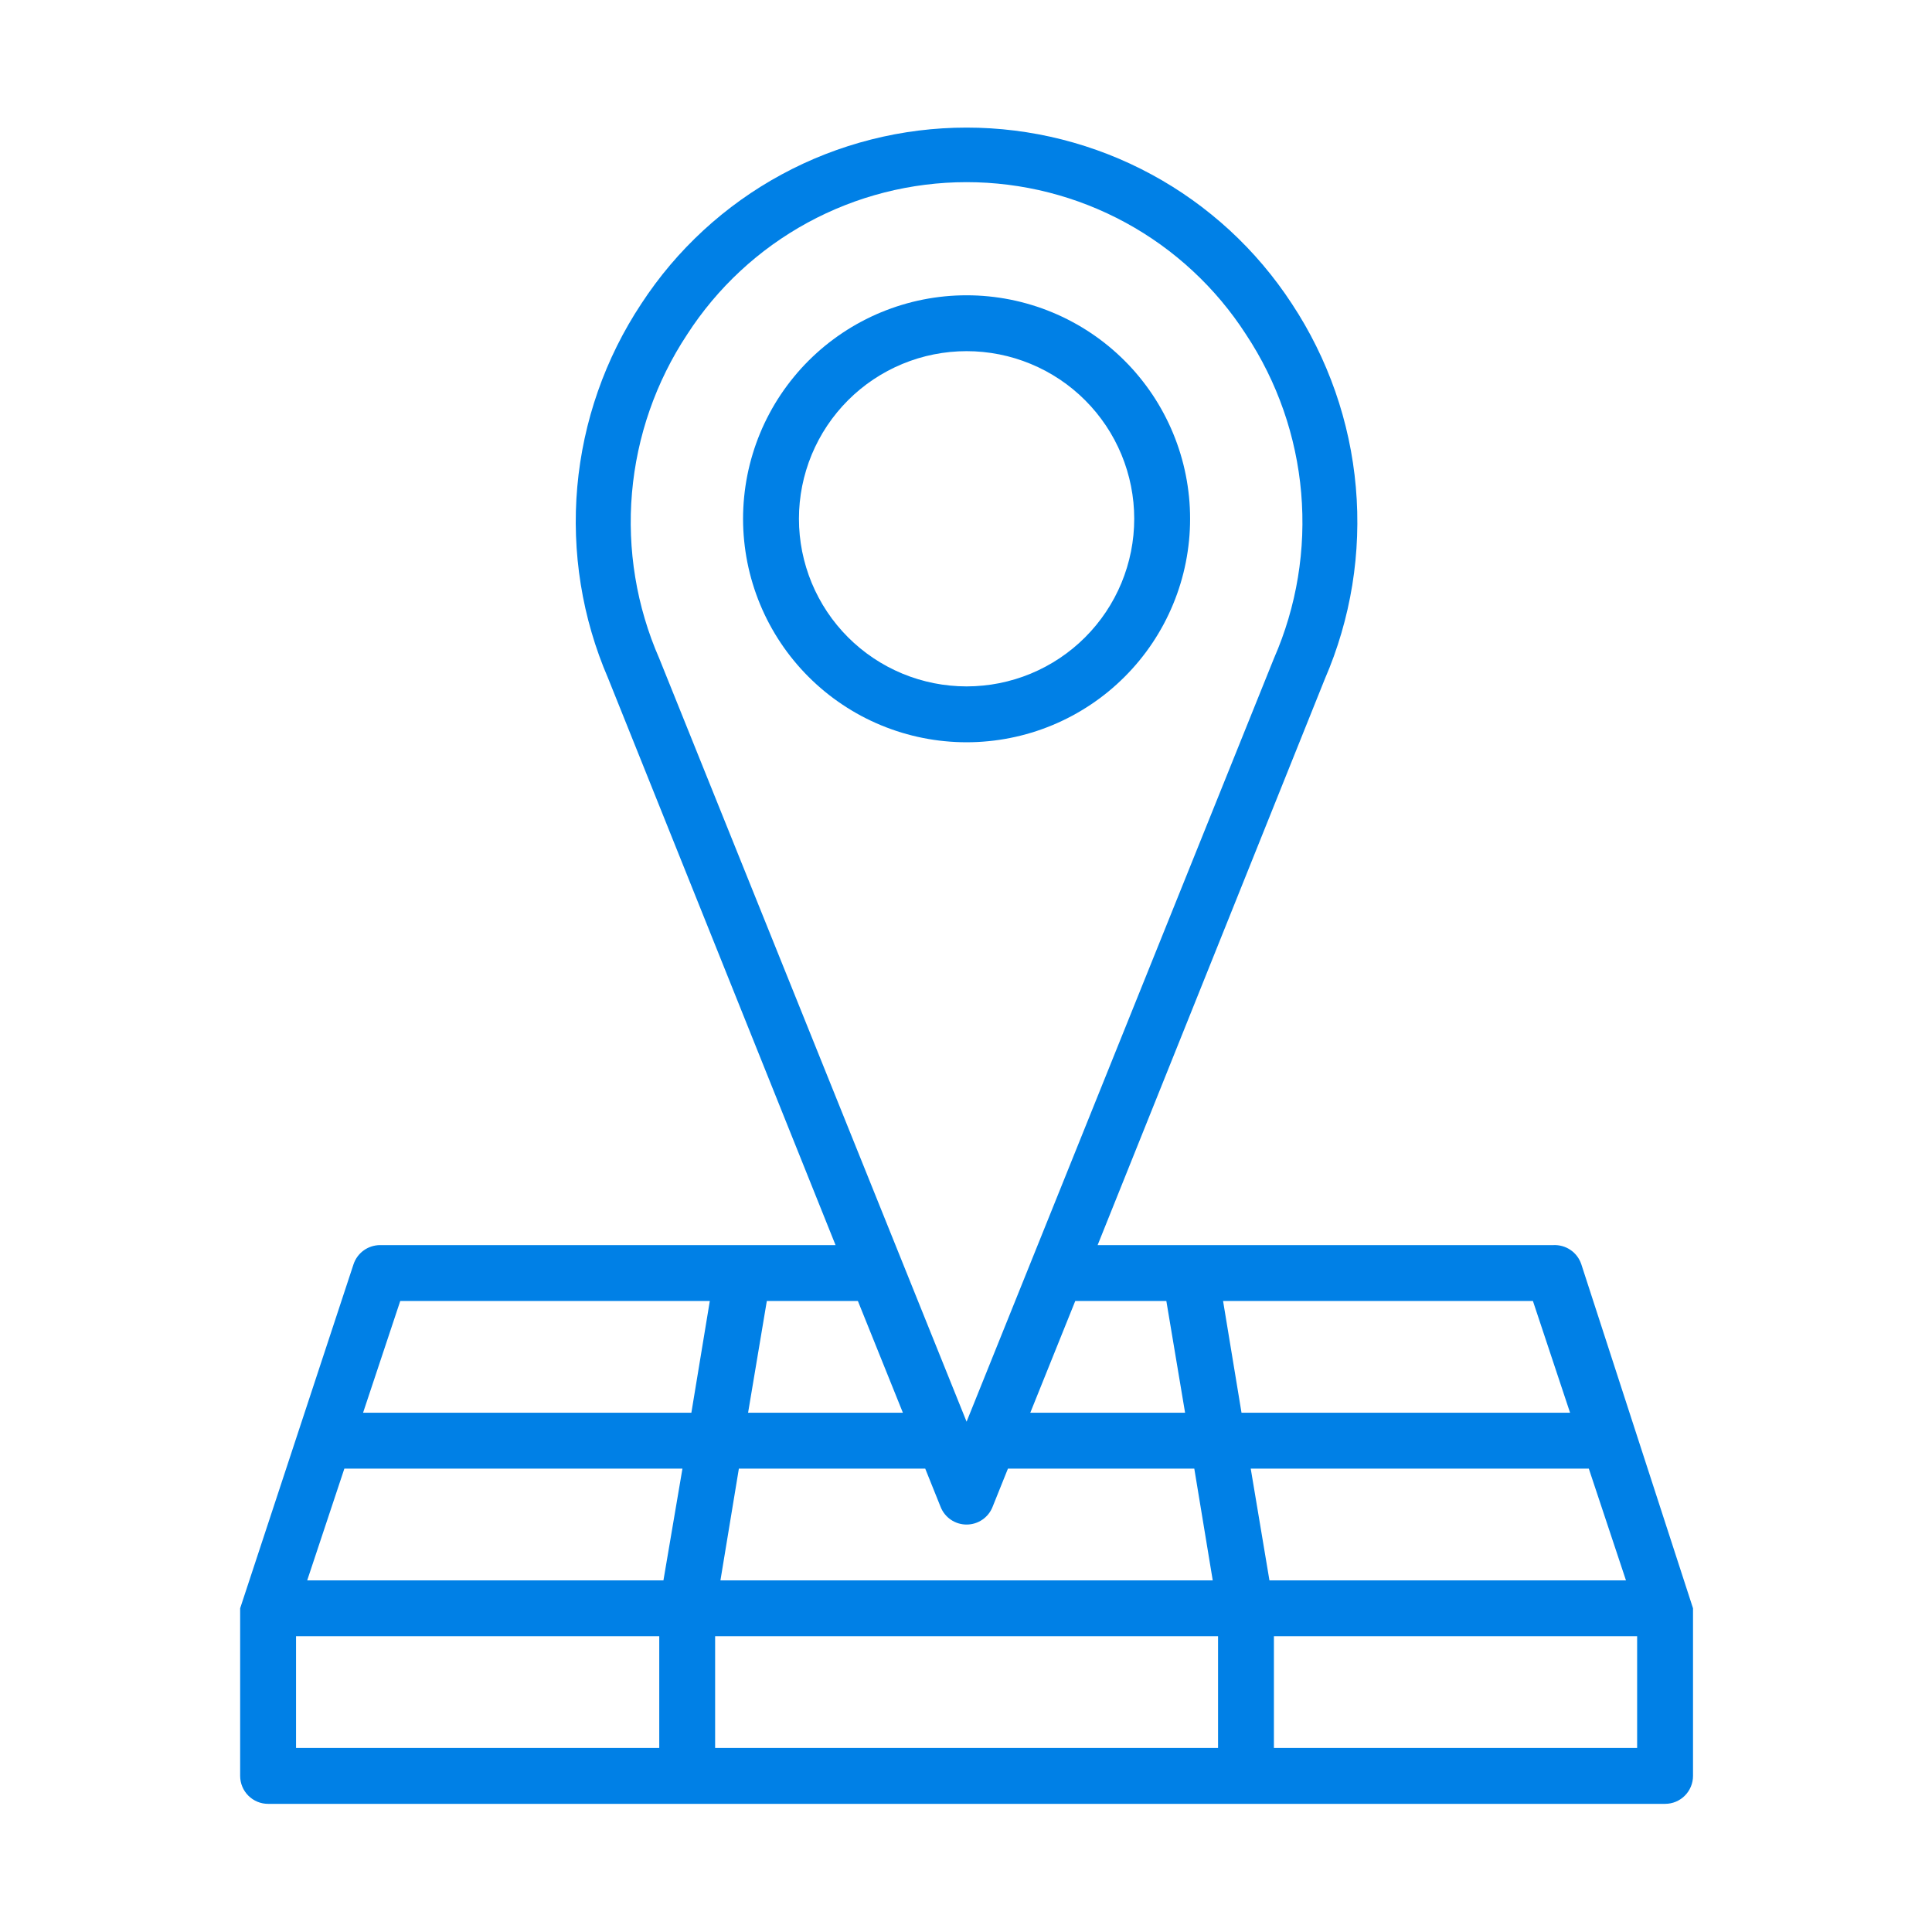 <svg xmlns="http://www.w3.org/2000/svg" xmlns:xlink="http://www.w3.org/1999/xlink" width="500" zoomAndPan="magnify" viewBox="0 0 375 375" height="500" preserveAspectRatio="xMidYMid meet" version="1.0"><defs><clipPath id="2f87aac563"><path d="M 46.613 24.703 L 328.613 24.703 L 328.613 350.203 L 46.613 350.203 Z M 46.613 24.703 " clip-rule="nonzero"/></clipPath></defs><path fill="#0080e6" d="M 230.996 100.695 C 230.996 99.273 230.93 97.855 230.789 96.441 C 230.648 95.027 230.441 93.625 230.164 92.23 C 229.887 90.836 229.543 89.461 229.129 88.102 C 228.719 86.742 228.238 85.406 227.695 84.094 C 227.152 82.781 226.543 81.5 225.875 80.246 C 225.203 78.992 224.477 77.773 223.688 76.594 C 222.898 75.414 222.051 74.273 221.148 73.176 C 220.25 72.074 219.297 71.023 218.289 70.02 C 217.285 69.016 216.234 68.062 215.137 67.16 C 214.039 66.262 212.898 65.414 211.715 64.625 C 210.535 63.836 209.316 63.105 208.062 62.438 C 206.812 61.766 205.527 61.16 204.215 60.617 C 202.902 60.074 201.566 59.594 200.207 59.184 C 198.848 58.77 197.469 58.426 196.078 58.148 C 194.684 57.871 193.281 57.664 191.867 57.523 C 190.453 57.383 189.035 57.316 187.613 57.316 C 186.191 57.316 184.773 57.383 183.359 57.523 C 181.945 57.664 180.543 57.871 179.148 58.148 C 177.754 58.426 176.379 58.77 175.02 59.184 C 173.66 59.594 172.324 60.074 171.012 60.617 C 169.699 61.16 168.414 61.766 167.16 62.438 C 165.91 63.105 164.691 63.836 163.512 64.625 C 162.328 65.414 161.188 66.262 160.09 67.16 C 158.992 68.062 157.941 69.016 156.934 70.02 C 155.93 71.023 154.977 72.074 154.078 73.176 C 153.176 74.273 152.328 75.414 151.539 76.594 C 150.75 77.773 150.02 78.992 149.352 80.246 C 148.68 81.5 148.074 82.781 147.531 84.094 C 146.988 85.406 146.508 86.742 146.098 88.102 C 145.684 89.461 145.34 90.836 145.062 92.23 C 144.785 93.625 144.578 95.027 144.438 96.441 C 144.297 97.855 144.227 99.273 144.227 100.695 C 144.227 102.113 144.297 103.531 144.438 104.945 C 144.578 106.359 144.785 107.762 145.062 109.156 C 145.34 110.551 145.684 111.926 146.098 113.285 C 146.508 114.645 146.988 115.98 147.531 117.293 C 148.074 118.605 148.68 119.891 149.352 121.145 C 150.02 122.395 150.75 123.613 151.539 124.793 C 152.328 125.977 153.176 127.117 154.078 128.215 C 154.977 129.312 155.93 130.363 156.934 131.367 C 157.941 132.371 158.992 133.324 160.09 134.227 C 161.188 135.129 162.328 135.973 163.512 136.762 C 164.691 137.551 165.91 138.281 167.16 138.953 C 168.414 139.621 169.699 140.227 171.012 140.773 C 172.324 141.316 173.66 141.793 175.02 142.207 C 176.379 142.617 177.754 142.965 179.148 143.238 C 180.543 143.516 181.945 143.727 183.359 143.863 C 184.773 144.004 186.191 144.074 187.613 144.074 C 189.035 144.074 190.453 144.004 191.867 143.863 C 193.281 143.727 194.684 143.516 196.078 143.238 C 197.469 142.965 198.848 142.617 200.207 142.207 C 201.566 141.793 202.902 141.316 204.215 140.773 C 205.527 140.227 206.812 139.621 208.062 138.953 C 209.316 138.281 210.535 137.551 211.715 136.762 C 212.898 135.973 214.039 135.129 215.137 134.227 C 216.234 133.324 217.285 132.371 218.289 131.367 C 219.297 130.363 220.25 129.312 221.148 128.215 C 222.051 127.117 222.898 125.977 223.688 124.793 C 224.477 123.613 225.203 122.395 225.875 121.145 C 226.543 119.891 227.152 118.605 227.695 117.293 C 228.238 115.98 228.719 114.645 229.129 113.285 C 229.543 111.926 229.887 110.551 230.164 109.156 C 230.441 107.762 230.648 106.359 230.789 104.945 C 230.93 103.531 230.996 102.113 230.996 100.695 Z M 155.074 100.695 C 155.074 99.629 155.125 98.566 155.23 97.504 C 155.336 96.445 155.492 95.391 155.699 94.348 C 155.906 93.301 156.168 92.27 156.477 91.25 C 156.785 90.23 157.145 89.227 157.551 88.242 C 157.961 87.258 158.414 86.297 158.918 85.355 C 159.418 84.418 159.965 83.504 160.559 82.617 C 161.148 81.734 161.785 80.879 162.461 80.055 C 163.137 79.23 163.852 78.441 164.605 77.688 C 165.359 76.934 166.148 76.219 166.973 75.543 C 167.793 74.867 168.648 74.234 169.535 73.641 C 170.422 73.051 171.336 72.504 172.273 72 C 173.215 71.5 174.176 71.043 175.16 70.637 C 176.145 70.227 177.148 69.871 178.168 69.559 C 179.188 69.25 180.219 68.992 181.266 68.785 C 182.309 68.578 183.363 68.422 184.422 68.316 C 185.484 68.211 186.547 68.16 187.613 68.16 C 188.68 68.16 189.742 68.211 190.801 68.316 C 191.863 68.422 192.914 68.578 193.961 68.785 C 195.008 68.992 196.039 69.25 197.059 69.559 C 198.078 69.871 199.082 70.227 200.066 70.637 C 201.051 71.043 202.012 71.5 202.953 72 C 203.891 72.504 204.805 73.051 205.691 73.641 C 206.578 74.234 207.43 74.867 208.254 75.543 C 209.078 76.219 209.867 76.934 210.621 77.688 C 211.375 78.441 212.09 79.23 212.766 80.055 C 213.441 80.879 214.074 81.734 214.668 82.617 C 215.262 83.504 215.809 84.418 216.309 85.355 C 216.812 86.297 217.266 87.258 217.676 88.242 C 218.082 89.227 218.441 90.23 218.75 91.25 C 219.059 92.27 219.32 93.301 219.527 94.348 C 219.734 95.391 219.891 96.445 219.996 97.504 C 220.098 98.566 220.152 99.629 220.152 100.695 C 220.152 101.758 220.098 102.824 219.996 103.883 C 219.891 104.945 219.734 105.996 219.527 107.043 C 219.32 108.086 219.059 109.117 218.75 110.137 C 218.441 111.156 218.082 112.16 217.676 113.145 C 217.266 114.129 216.812 115.09 216.309 116.031 C 215.809 116.969 215.262 117.883 214.668 118.77 C 214.074 119.656 213.441 120.512 212.766 121.332 C 212.09 122.156 211.375 122.945 210.621 123.699 C 209.867 124.453 209.078 125.168 208.254 125.844 C 207.43 126.52 206.578 127.152 205.691 127.746 C 204.805 128.336 203.891 128.887 202.953 129.387 C 202.012 129.891 201.051 130.344 200.066 130.754 C 199.082 131.16 198.078 131.52 197.059 131.828 C 196.039 132.137 195.008 132.395 193.961 132.605 C 192.914 132.812 191.863 132.969 190.801 133.07 C 189.742 133.176 188.68 133.23 187.613 133.23 C 186.547 133.23 185.484 133.176 184.422 133.07 C 183.363 132.969 182.309 132.812 181.266 132.605 C 180.219 132.395 179.188 132.137 178.168 131.828 C 177.148 131.52 176.145 131.16 175.16 130.754 C 174.176 130.344 173.215 129.891 172.273 129.387 C 171.336 128.887 170.422 128.336 169.535 127.746 C 168.648 127.152 167.793 126.52 166.973 125.844 C 166.148 125.168 165.359 124.453 164.605 123.699 C 163.852 122.945 163.137 122.156 162.461 121.332 C 161.785 120.512 161.148 119.656 160.559 118.77 C 159.965 117.883 159.418 116.969 158.918 116.031 C 158.414 115.09 157.961 114.129 157.551 113.145 C 157.145 112.16 156.785 111.156 156.477 110.137 C 156.168 109.117 155.906 108.086 155.699 107.043 C 155.492 105.996 155.336 104.945 155.23 103.883 C 155.125 102.824 155.074 101.758 155.074 100.695 Z M 155.074 100.695 " fill-opacity="1" fill-rule="nonzero"/><g clip-path="url(#2f87aac563)"><path fill="#0080e6" d="M 68.629 245.363 L 46.613 312.168 C 46.613 312.711 46.613 344.703 46.613 344.703 C 46.613 345.059 46.648 345.414 46.719 345.762 C 46.785 346.109 46.891 346.449 47.027 346.777 C 47.164 347.109 47.328 347.422 47.527 347.715 C 47.727 348.012 47.949 348.285 48.203 348.539 C 48.453 348.789 48.727 349.016 49.023 349.211 C 49.32 349.41 49.633 349.578 49.961 349.715 C 50.289 349.852 50.629 349.953 50.977 350.023 C 51.328 350.094 51.68 350.125 52.035 350.125 L 323.191 350.125 C 323.547 350.125 323.898 350.094 324.246 350.023 C 324.598 349.953 324.938 349.852 325.266 349.715 C 325.594 349.578 325.906 349.41 326.203 349.211 C 326.5 349.016 326.773 348.789 327.023 348.539 C 327.277 348.285 327.5 348.012 327.699 347.715 C 327.898 347.422 328.062 347.109 328.199 346.777 C 328.336 346.449 328.438 346.109 328.508 345.762 C 328.578 345.414 328.613 345.059 328.613 344.703 C 328.613 344.703 328.613 312.711 328.613 312.168 L 306.922 245.363 C 306.73 244.805 306.457 244.289 306.102 243.816 C 305.742 243.344 305.32 242.941 304.828 242.609 C 304.34 242.277 303.809 242.031 303.238 241.871 C 302.668 241.711 302.09 241.648 301.496 241.676 L 213.047 241.676 L 257.137 131.82 C 258.402 128.898 259.48 125.914 260.371 122.859 C 261.266 119.809 261.965 116.711 262.477 113.57 C 262.984 110.43 263.297 107.27 263.41 104.09 C 263.527 100.914 263.445 97.738 263.168 94.57 C 262.891 91.402 262.418 88.262 261.75 85.152 C 261.082 82.043 260.223 78.984 259.176 75.98 C 258.125 72.977 256.898 70.051 255.484 67.199 C 254.074 64.348 252.492 61.594 250.738 58.941 C 249.887 57.637 248.992 56.359 248.062 55.109 C 247.129 53.859 246.16 52.637 245.152 51.449 C 244.148 50.258 243.102 49.098 242.023 47.973 C 240.945 46.848 239.832 45.758 238.688 44.703 C 237.539 43.645 236.359 42.625 235.148 41.645 C 233.941 40.66 232.699 39.715 231.434 38.809 C 230.164 37.902 228.867 37.035 227.547 36.211 C 226.223 35.383 224.875 34.602 223.504 33.859 C 222.133 33.117 220.742 32.418 219.328 31.762 C 217.914 31.105 216.48 30.492 215.027 29.926 C 213.574 29.359 212.105 28.84 210.621 28.363 C 209.137 27.887 207.637 27.457 206.125 27.074 C 204.613 26.691 203.094 26.355 201.559 26.066 C 200.027 25.777 198.488 25.539 196.941 25.344 C 195.395 25.152 193.844 25.008 192.285 24.91 C 190.73 24.812 189.172 24.766 187.613 24.766 C 186.055 24.766 184.496 24.812 182.941 24.91 C 181.383 25.008 179.832 25.152 178.285 25.344 C 176.738 25.539 175.199 25.777 173.664 26.066 C 172.133 26.355 170.613 26.691 169.102 27.074 C 167.59 27.457 166.09 27.887 164.605 28.363 C 163.121 28.84 161.652 29.359 160.199 29.926 C 158.746 30.492 157.312 31.105 155.898 31.762 C 154.484 32.418 153.094 33.117 151.723 33.859 C 150.352 34.602 149.004 35.383 147.68 36.211 C 146.359 37.035 145.062 37.902 143.793 38.809 C 142.523 39.715 141.285 40.66 140.074 41.645 C 138.867 42.625 137.688 43.645 136.539 44.703 C 135.395 45.758 134.281 46.848 133.203 47.973 C 132.121 49.098 131.078 50.258 130.07 51.449 C 129.066 52.637 128.094 53.859 127.164 55.109 C 126.234 56.359 125.34 57.637 124.488 58.941 C 122.734 61.59 121.156 64.332 119.742 67.176 C 118.332 70.02 117.102 72.941 116.055 75.938 C 115.004 78.934 114.148 81.98 113.477 85.086 C 112.809 88.188 112.332 91.32 112.051 94.48 C 111.77 97.645 111.688 100.809 111.801 103.984 C 111.914 107.156 112.223 110.309 112.727 113.441 C 113.23 116.574 113.926 119.668 114.816 122.715 C 115.703 125.762 116.777 128.742 118.035 131.656 L 162.18 241.676 L 73.727 241.676 C 73.164 241.684 72.613 241.773 72.078 241.949 C 71.543 242.125 71.047 242.375 70.59 242.707 C 70.133 243.035 69.738 243.43 69.402 243.883 C 69.07 244.336 68.812 244.832 68.629 245.363 Z M 127.961 339.281 L 57.461 339.281 L 57.461 317.594 L 127.961 317.594 Z M 128.773 306.746 L 59.629 306.746 L 66.84 285.059 L 132.461 285.059 Z M 317.766 339.281 L 247.266 339.281 L 247.266 317.594 L 317.766 317.594 Z M 308.387 285.059 L 315.598 306.746 L 246.398 306.746 L 242.766 285.059 Z M 297.539 252.523 L 304.75 274.211 L 240.977 274.211 L 237.398 252.523 Z M 226.387 252.523 L 230.023 274.211 L 199.977 274.211 L 208.707 252.523 Z M 127.961 127.805 C 126.859 125.289 125.918 122.715 125.141 120.082 C 124.359 117.449 123.746 114.777 123.301 112.066 C 122.855 109.359 122.578 106.633 122.473 103.887 C 122.367 101.141 122.43 98.402 122.668 95.668 C 122.902 92.93 123.309 90.219 123.883 87.535 C 124.457 84.848 125.195 82.207 126.098 79.617 C 127 77.023 128.062 74.496 129.281 72.035 C 130.5 69.574 131.867 67.195 133.383 64.906 C 134.109 63.777 134.871 62.676 135.668 61.594 C 136.465 60.516 137.293 59.461 138.156 58.43 C 139.02 57.402 139.91 56.402 140.836 55.43 C 141.762 54.457 142.715 53.516 143.699 52.602 C 144.68 51.688 145.691 50.805 146.73 49.957 C 147.77 49.105 148.832 48.289 149.922 47.504 C 151.012 46.723 152.125 45.973 153.262 45.258 C 154.398 44.543 155.555 43.867 156.734 43.223 C 157.91 42.582 159.109 41.977 160.324 41.41 C 161.543 40.844 162.773 40.312 164.023 39.824 C 165.273 39.332 166.535 38.879 167.812 38.469 C 169.09 38.059 170.379 37.688 171.68 37.355 C 172.98 37.023 174.289 36.734 175.609 36.484 C 176.926 36.234 178.254 36.023 179.586 35.859 C 180.914 35.691 182.25 35.566 183.59 35.48 C 184.93 35.398 186.27 35.355 187.613 35.355 C 188.957 35.355 190.297 35.398 191.637 35.48 C 192.977 35.566 194.309 35.691 195.641 35.859 C 196.973 36.023 198.301 36.234 199.617 36.484 C 200.938 36.734 202.246 37.023 203.547 37.355 C 204.848 37.688 206.137 38.059 207.414 38.469 C 208.691 38.879 209.953 39.332 211.203 39.824 C 212.453 40.312 213.684 40.844 214.902 41.41 C 216.117 41.977 217.316 42.582 218.492 43.223 C 219.672 43.867 220.828 44.543 221.965 45.258 C 223.102 45.973 224.215 46.723 225.305 47.504 C 226.395 48.289 227.457 49.105 228.496 49.957 C 229.535 50.805 230.543 51.688 231.527 52.602 C 232.512 53.516 233.465 54.457 234.391 55.43 C 235.316 56.402 236.207 57.402 237.07 58.43 C 237.934 59.461 238.762 60.516 239.559 61.594 C 240.355 62.676 241.117 63.777 241.844 64.906 C 243.359 67.195 244.727 69.574 245.945 72.035 C 247.164 74.496 248.223 77.023 249.129 79.617 C 250.031 82.207 250.77 84.848 251.344 87.535 C 251.918 90.219 252.324 92.93 252.559 95.668 C 252.793 98.402 252.859 101.141 252.754 103.887 C 252.648 106.633 252.371 109.359 251.926 112.066 C 251.48 114.777 250.867 117.449 250.086 120.082 C 249.309 122.715 248.367 125.289 247.266 127.805 L 187.613 275.949 Z M 148.84 252.523 L 166.516 252.523 L 175.25 274.211 L 145.203 274.211 Z M 143.414 285.059 L 179.586 285.059 L 182.57 292.484 C 182.77 292.992 183.039 293.457 183.379 293.883 C 183.719 294.305 184.113 294.672 184.562 294.977 C 185.012 295.281 185.496 295.516 186.02 295.676 C 186.539 295.836 187.07 295.914 187.613 295.914 C 188.156 295.914 188.688 295.836 189.207 295.676 C 189.727 295.516 190.215 295.281 190.664 294.977 C 191.113 294.672 191.508 294.305 191.848 293.883 C 192.188 293.457 192.457 292.992 192.656 292.484 L 195.641 285.059 L 231.812 285.059 L 235.391 306.746 L 139.836 306.746 Z M 138.805 317.594 L 236.422 317.594 L 236.422 339.281 L 138.805 339.281 Z M 137.773 252.523 L 134.195 274.211 L 70.473 274.211 L 77.688 252.523 Z M 137.773 252.523 " fill-opacity="1" fill-rule="nonzero"/></g></svg>